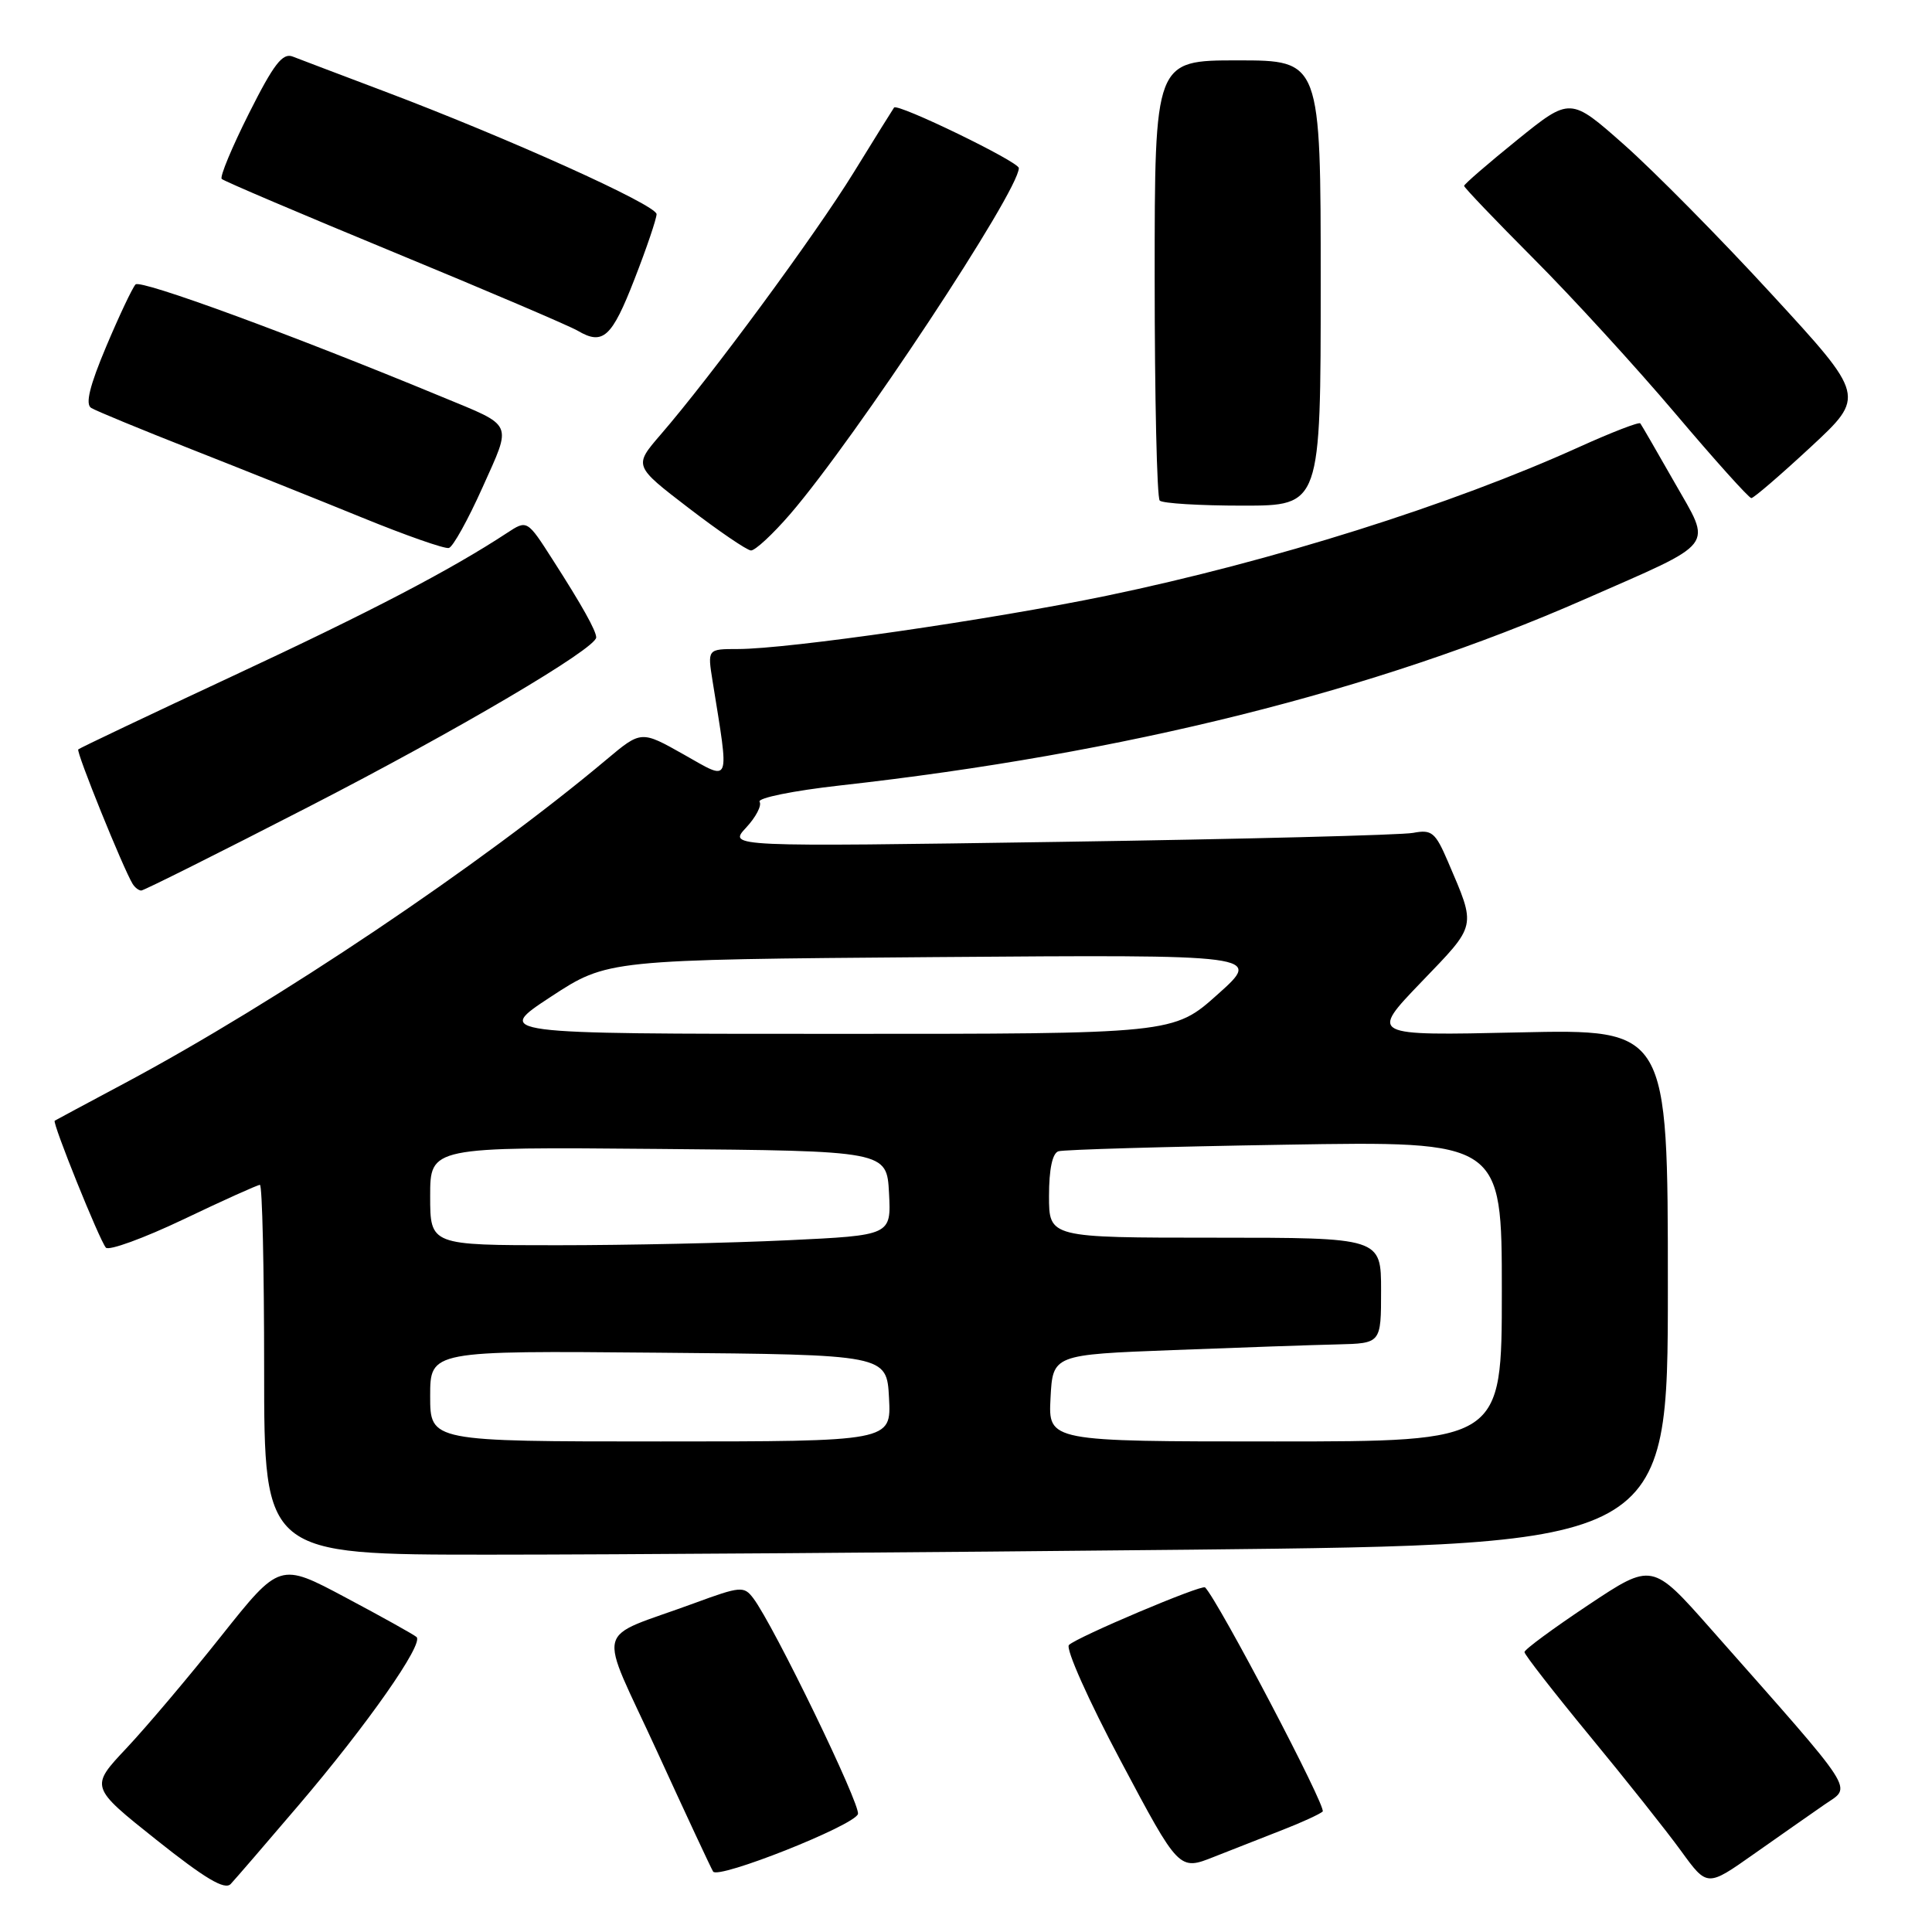 <?xml version="1.0" encoding="UTF-8" standalone="no"?>
<!DOCTYPE svg PUBLIC "-//W3C//DTD SVG 1.1//EN" "http://www.w3.org/Graphics/SVG/1.1/DTD/svg11.dtd" >
<svg xmlns="http://www.w3.org/2000/svg" xmlns:xlink="http://www.w3.org/1999/xlink" version="1.1" viewBox="0 0 256 256">
 <g >
 <path fill="currentColor"
d=" M 39.57 239.20 C 48.65 228.56 56.20 217.78 55.19 216.91 C 54.81 216.58 50.58 214.22 45.78 211.67 C 37.07 207.03 37.07 207.03 29.33 216.76 C 25.08 222.12 19.42 228.81 16.76 231.64 C 11.92 236.78 11.92 236.78 20.71 243.78 C 27.17 248.92 29.78 250.48 30.57 249.64 C 31.16 249.01 35.21 244.32 39.57 239.20 Z  M 241.75 239.12 C 245.40 236.59 246.43 238.18 226.71 215.86 C 218.92 207.04 218.92 207.04 210.46 212.67 C 205.81 215.77 202.00 218.57 202.00 218.91 C 202.00 219.24 205.89 224.24 210.64 230.01 C 215.40 235.78 220.85 242.64 222.75 245.26 C 226.21 250.03 226.21 250.03 232.35 245.70 C 235.73 243.32 239.96 240.36 241.75 239.12 Z  M 113.68 240.38 C 114.11 239.26 102.52 215.34 99.81 211.77 C 98.58 210.14 98.12 210.18 92.00 212.43 C 78.50 217.40 79.15 214.81 87.05 232.04 C 90.86 240.36 94.21 247.54 94.49 247.99 C 95.15 249.05 113.09 241.94 113.68 240.38 Z  M 170.00 242.45 C 172.47 241.49 174.84 240.40 175.26 240.04 C 175.84 239.54 161.43 212.10 159.68 210.34 C 159.25 209.92 142.72 216.91 141.64 217.97 C 141.17 218.44 144.23 225.31 148.51 233.35 C 156.23 247.88 156.23 247.88 160.86 246.04 C 163.41 245.03 167.53 243.42 170.00 242.45 Z  M 157.84 205.34 C 221.00 204.67 221.00 204.67 221.00 170.52 C 221.00 136.36 221.00 136.36 201.25 136.80 C 181.50 137.24 181.50 137.24 188.32 130.14 C 195.76 122.40 195.63 122.99 191.86 114.17 C 190.19 110.28 189.72 109.89 187.25 110.36 C 185.74 110.65 164.70 111.19 140.50 111.55 C 96.50 112.21 96.50 112.21 98.85 109.68 C 100.15 108.29 100.96 106.74 100.65 106.24 C 100.34 105.74 105.13 104.77 111.29 104.08 C 148.99 99.88 182.38 91.53 209.87 79.45 C 227.74 71.60 226.88 72.72 221.85 63.87 C 219.54 59.82 217.52 56.32 217.35 56.10 C 217.18 55.88 213.54 57.29 209.27 59.22 C 192.33 66.90 168.60 74.37 146.68 78.93 C 131.36 82.11 104.48 86.00 97.76 86.00 C 93.74 86.00 93.74 86.00 94.42 90.25 C 96.66 104.21 96.92 103.54 90.63 99.99 C 84.96 96.79 84.96 96.79 80.37 100.64 C 63.79 114.56 36.62 132.80 16.50 143.54 C 11.55 146.18 7.39 148.41 7.25 148.50 C 6.89 148.74 13.18 164.34 14.03 165.32 C 14.41 165.76 19.04 164.08 24.31 161.57 C 29.58 159.05 34.14 157.00 34.44 157.00 C 34.75 157.00 35.00 168.03 35.00 181.50 C 35.00 206.00 35.00 206.00 64.84 206.00 C 81.24 206.00 123.09 205.70 157.84 205.34 Z  M 40.89 106.91 C 60.54 96.81 79.00 85.93 79.00 84.46 C 79.00 83.59 77.13 80.23 73.27 74.22 C 69.85 68.87 69.85 68.87 67.18 70.62 C 59.72 75.52 49.11 81.06 30.85 89.57 C 19.77 94.74 10.55 99.12 10.37 99.30 C 10.06 99.61 16.34 115.12 17.58 117.13 C 17.88 117.61 18.39 118.00 18.72 118.00 C 19.05 118.00 29.03 113.01 40.89 106.91 Z  M 63.93 64.60 C 67.86 55.82 68.19 56.57 58.50 52.56 C 38.60 44.32 18.61 36.99 17.96 37.69 C 17.54 38.14 15.79 41.84 14.07 45.92 C 11.88 51.12 11.28 53.56 12.08 54.05 C 12.71 54.44 18.68 56.90 25.36 59.53 C 32.04 62.16 42.22 66.23 48.00 68.59 C 53.78 70.95 58.94 72.76 59.48 72.61 C 60.02 72.47 62.02 68.86 63.93 64.60 Z  M 104.72 68.10 C 113.38 58.04 135.00 25.32 135.00 22.27 C 135.00 21.43 118.95 13.65 118.47 14.25 C 118.36 14.39 115.96 18.24 113.14 22.82 C 108.01 31.15 94.22 49.87 87.52 57.61 C 83.97 61.73 83.97 61.73 91.23 67.30 C 95.23 70.37 98.95 72.90 99.50 72.94 C 100.05 72.97 102.40 70.79 104.72 68.10 Z  M 175.00 37.50 C 175.00 8.00 175.00 8.00 164.00 8.00 C 153.00 8.00 153.00 8.00 153.00 36.83 C 153.00 52.69 153.30 65.97 153.67 66.33 C 154.03 66.70 158.98 67.00 164.67 67.00 C 175.00 67.00 175.00 67.00 175.00 37.50 Z  M 239.91 59.25 C 247.19 52.50 247.19 52.50 234.77 39.00 C 227.95 31.57 219.14 22.66 215.21 19.18 C 208.07 12.86 208.07 12.86 201.04 18.54 C 197.17 21.67 194.00 24.41 194.00 24.63 C 194.00 24.85 198.16 29.20 203.25 34.31 C 208.34 39.41 216.77 48.63 221.99 54.79 C 227.21 60.96 231.74 66.00 232.06 66.00 C 232.38 66.00 235.91 62.96 239.91 59.25 Z  M 84.07 37.00 C 85.68 32.88 86.99 29.00 87.00 28.38 C 87.00 27.16 67.30 18.28 50.82 12.06 C 45.14 9.92 39.74 7.86 38.80 7.50 C 37.45 6.96 36.28 8.47 32.99 15.02 C 30.73 19.52 29.10 23.43 29.38 23.71 C 29.65 23.99 39.95 28.37 52.25 33.45 C 64.56 38.53 75.50 43.20 76.56 43.83 C 79.90 45.79 81.07 44.72 84.07 37.00 Z  M 57.00 184.99 C 57.00 178.97 57.00 178.97 87.25 179.24 C 117.50 179.50 117.50 179.50 117.80 185.25 C 118.10 191.00 118.10 191.00 87.55 191.00 C 57.00 191.00 57.00 191.00 57.00 184.99 Z  M 139.20 185.25 C 139.50 179.50 139.50 179.50 155.50 178.89 C 164.30 178.55 174.09 178.21 177.25 178.14 C 183.00 178.00 183.00 178.00 183.00 171.00 C 183.00 164.00 183.00 164.00 161.00 164.00 C 139.00 164.00 139.00 164.00 139.00 158.47 C 139.00 154.92 139.45 152.80 140.25 152.55 C 140.94 152.33 154.44 151.94 170.25 151.68 C 199.00 151.20 199.00 151.20 199.00 171.10 C 199.00 191.00 199.00 191.00 168.95 191.00 C 138.90 191.00 138.90 191.00 139.20 185.25 Z  M 57.00 158.49 C 57.00 151.97 57.00 151.97 87.25 152.24 C 117.50 152.50 117.50 152.50 117.80 158.09 C 118.09 163.69 118.09 163.69 104.39 164.34 C 96.85 164.70 83.10 165.00 73.84 165.00 C 57.00 165.00 57.00 165.00 57.00 158.49 Z  M 73.00 132.07 C 80.50 127.16 80.50 127.16 123.87 126.82 C 167.24 126.49 167.24 126.49 161.37 131.74 C 155.50 137.00 155.50 137.00 110.50 136.99 C 65.50 136.99 65.50 136.99 73.00 132.07 Z "/>
</g>
</svg>